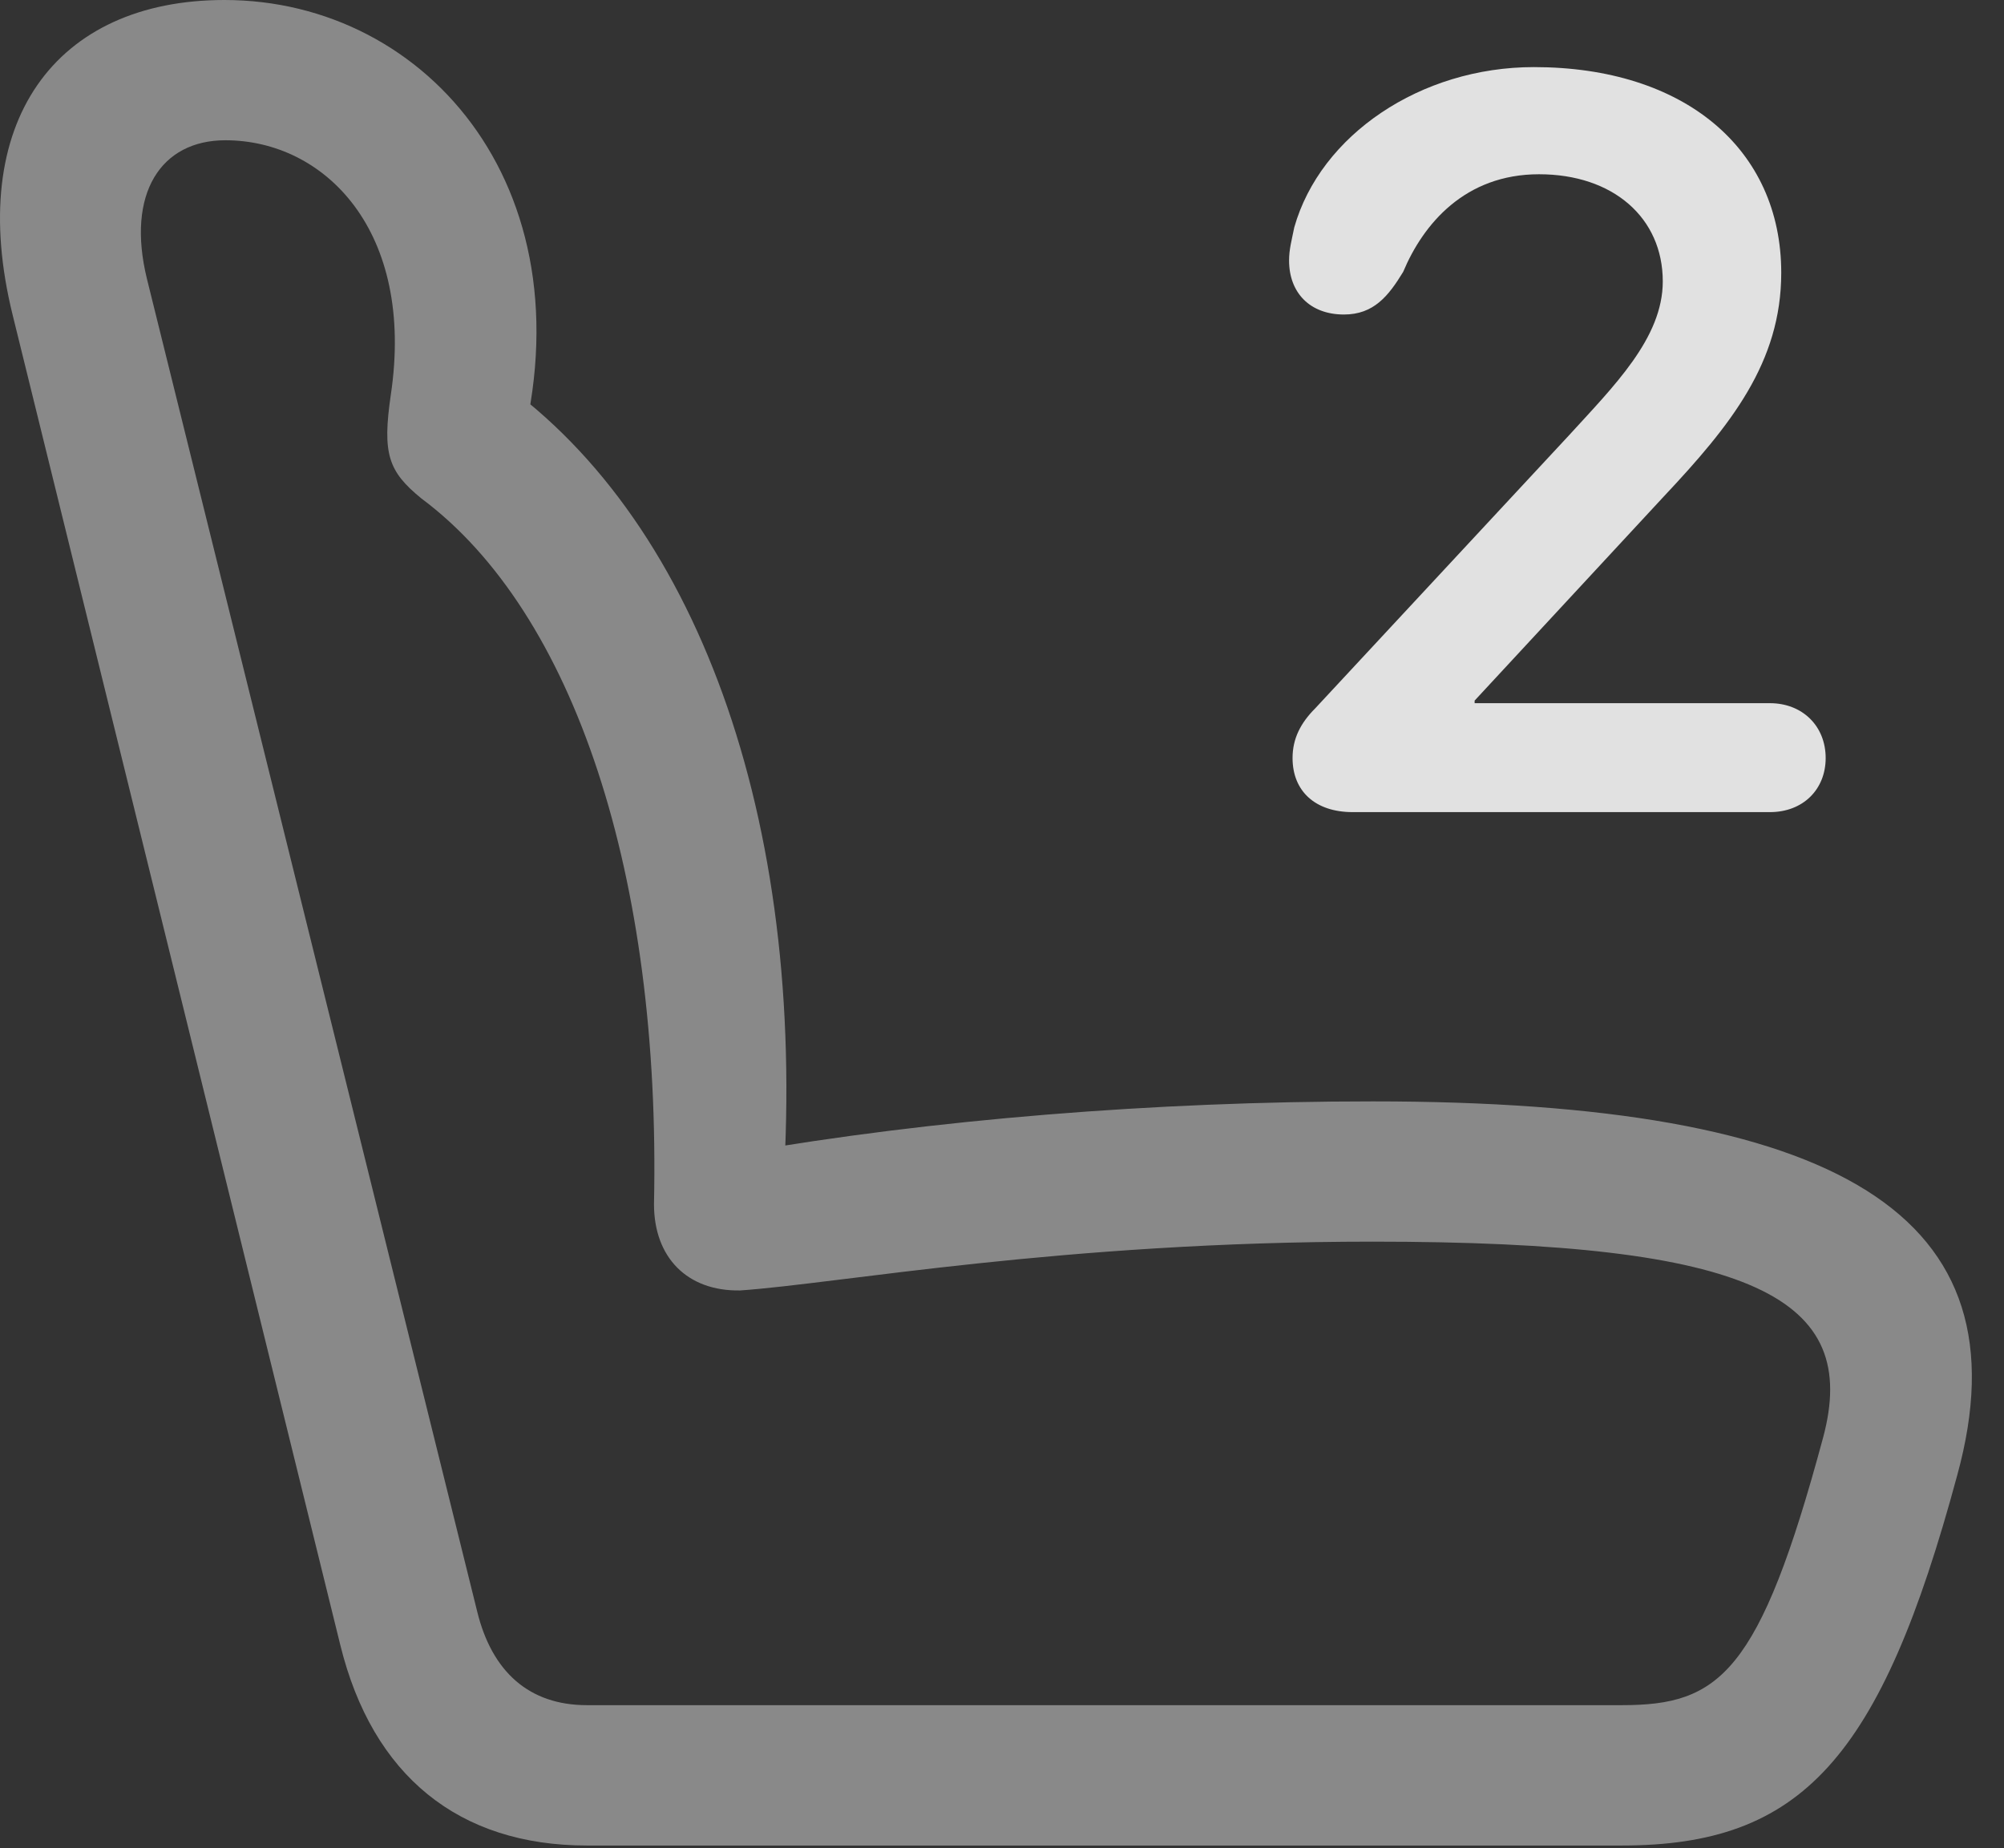 <?xml version="1.0" encoding="UTF-8"?>
<!--Generator: Apple Native CoreSVG 341-->
<!DOCTYPE svg
PUBLIC "-//W3C//DTD SVG 1.1//EN"
       "http://www.w3.org/Graphics/SVG/1.1/DTD/svg11.dtd">
<svg version="1.1" xmlns="http://www.w3.org/2000/svg" xmlns:xlink="http://www.w3.org/1999/xlink" viewBox="0 0 22.464 20.713">
 <rect x="0" y="0" width="22.464" height="20.713" fill="#333333" stroke="none"/>
 <g>
  <rect height="20.713" opacity="0" width="22.464" x="0" y="0"/>
  <path d="M21.94 16.533C22.741 13.613 20.612 12.344 15.387 12.344C12.926 12.344 10.446 12.549 8.307 12.92L8.766 13.496C9.079 9.346 7.877 5.879 5.602 4.268L5.788 5.215C6.676 2.178 4.811 0 2.516 0C0.622 0-0.394 1.367 0.143 3.535L3.815 18.438C4.176 19.902 5.143 20.684 6.579 20.684L18.18 20.684C20.192 20.684 21.081 19.717 21.94 16.533ZM20.436 16.113C19.723 18.76 19.274 19.111 18.18 19.111L6.579 19.111C5.934 19.111 5.514 18.74 5.348 18.057L1.647 3.125C1.413 2.168 1.803 1.572 2.526 1.572C3.639 1.572 4.655 2.588 4.381 4.424C4.284 5.088 4.352 5.283 4.723 5.586C6.442 6.865 7.409 9.824 7.331 13.496C7.331 14.092 7.702 14.473 8.297 14.463C9.411 14.385 11.911 13.916 15.387 13.916C19.674 13.916 20.856 14.551 20.436 16.113Z" fill="white" fill-opacity="0.425"/>
  <path d="M15.163 9.102L19.84 9.102C20.211 9.102 20.465 8.848 20.465 8.496C20.465 8.135 20.202 7.881 19.84 7.881L16.53 7.881L16.53 7.852L18.649 5.566C19.401 4.766 19.967 4.062 19.967 3.057C19.967 1.67 18.883 0.752 17.194 0.752C15.924 0.752 14.801 1.514 14.508 2.549C14.479 2.695 14.45 2.793 14.45 2.92C14.45 3.281 14.684 3.525 15.065 3.525C15.397 3.525 15.563 3.32 15.729 3.047C15.954 2.51 16.422 1.953 17.252 1.953C18.082 1.953 18.639 2.441 18.639 3.154C18.639 3.789 18.092 4.326 17.584 4.883L14.743 7.939C14.577 8.105 14.489 8.281 14.489 8.496C14.489 8.867 14.743 9.102 15.163 9.102Z" fill="white" fill-opacity="0.85"/>
 </g>
</svg>
